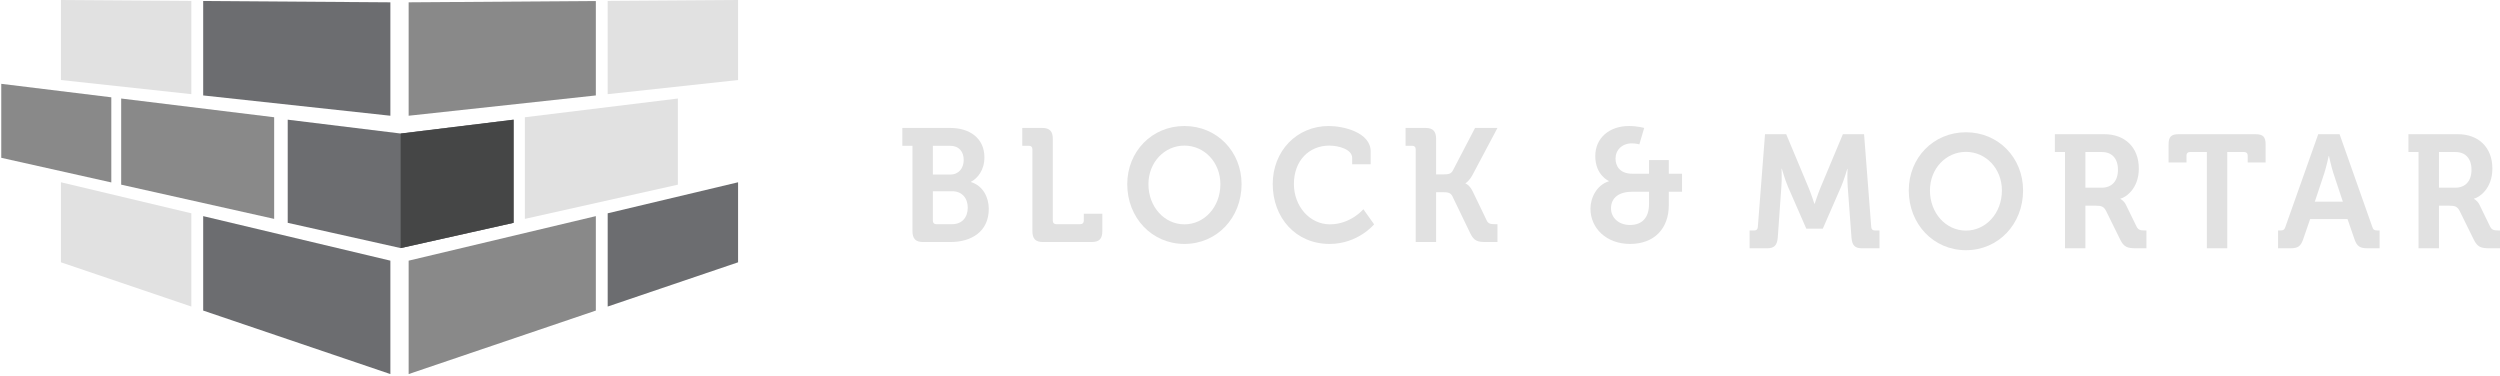 <svg width="1111" height="167" viewBox="0 0 1111 167" fill="none" xmlns="http://www.w3.org/2000/svg">
<path d="M416.089 99.625H423.151C427.578 99.625 430.069 96.555 430.069 92.269C430.069 88.059 427.51 84.984 423.151 84.984H414.567V98.055C414.567 99.055 415.12 99.625 416.089 99.625ZM422.318 77.562C426.128 77.562 428.271 74.703 428.271 71.062C428.271 67.422 426.196 64.781 422.182 64.781H414.567V77.562H422.318ZM405.502 64.781H401V56.855H422.25C431.111 56.855 437.476 61.566 437.476 69.922C437.476 75.562 434.5 79.203 431.524 80.773V80.918C436.855 82.559 439.415 87.699 439.415 92.84C439.415 102.98 431.595 107.551 422.458 107.551H410.205C406.956 107.551 405.502 106.121 405.502 102.691" fill="#E1E1E1"/>
<path d="M458.798 66.352C458.798 65.352 458.242 64.781 457.272 64.781H454.3V56.855H463.156C466.481 56.855 467.863 58.355 467.863 61.711V98.055C467.863 99.055 468.42 99.621 469.385 99.621H480.117C481.086 99.621 481.639 99.055 481.639 98.055V94.984H489.874V102.695C489.874 106.121 488.489 107.551 485.168 107.551H463.505C460.18 107.551 458.798 106.121 458.798 102.695" fill="#E1E1E1"/>
<path d="M526.35 99.695C535.211 99.695 542.341 91.984 542.341 81.844C542.341 72.133 535.211 64.707 526.35 64.707C517.494 64.707 510.364 72.133 510.364 81.844C510.364 91.984 517.494 99.695 526.35 99.695ZM526.35 56C540.815 56 551.755 67.352 551.755 81.844C551.755 96.766 540.815 108.406 526.35 108.406C511.886 108.406 500.95 96.766 500.95 81.844C500.95 67.352 511.886 56 526.35 56Z" fill="#E1E1E1"/>
<path d="M590.514 56C596.815 56 609.132 58.711 609.132 67.352V72.992H600.897V70.137C600.897 66.422 595.012 64.707 590.722 64.707C581.933 64.707 575.012 71.207 575.012 81.773C575.012 91.699 582.07 99.695 590.999 99.695C600.272 99.695 605.88 92.984 605.88 92.984L610.655 99.695C610.655 99.695 603.524 108.406 590.862 108.406C575.841 108.406 565.598 96.769 565.598 81.773C565.598 67.137 576.257 56 590.514 56Z" fill="#E1E1E1"/>
<path d="M629.141 66.352C629.141 65.352 628.584 64.781 627.615 64.781H624.638V56.855H633.499C636.82 56.855 638.206 58.355 638.206 61.711V77.488H641.667C643.465 77.488 644.783 77.348 645.612 75.848L655.51 56.855H665.476L654.401 77.703C652.879 80.559 651.288 81.414 651.288 81.414V81.559C651.288 81.559 652.947 81.988 654.469 85.059L660.698 97.981C661.391 99.481 662.568 99.621 664.159 99.621H665.476V107.551H660.285C656.616 107.551 655.026 107.051 653.431 103.766L645.404 87.129C644.575 85.484 643.049 85.414 641.114 85.414H638.206V107.551H629.141" fill="#E1E1E1"/>
<path d="M724.38 99.981C729.64 99.981 732.824 96.84 732.824 90.699V85.199H725.418C719.674 85.199 715.932 87.699 715.932 92.625C715.932 96.555 719.117 99.981 724.38 99.981ZM714.967 80.559V80.418C714.967 80.418 708.942 77.918 708.942 69.352C708.942 61.211 715.311 56 723.896 56C727.769 56 730.677 56.855 730.677 56.855L728.53 64.137C728.53 64.137 726.8 63.711 725.21 63.711C720.779 63.711 717.939 66.707 717.939 70.492C717.939 73.348 719.465 77.203 725.418 77.203H732.824V71.133H741.613V77.203H747.497V85.199H741.613V91.199C741.613 101.551 735.176 108.406 724.38 108.406C713.998 108.406 706.799 101.551 706.799 92.695C706.799 87.844 709.639 82.203 714.967 80.559Z" fill="#E1E1E1"/>
<path d="M777.521 102.406H779.664C780.633 102.406 781.118 101.836 781.186 100.836L784.375 59.641H793.788L803.887 83.773C805.072 86.699 806.31 90.555 806.31 90.555H806.447C806.447 90.555 807.696 86.699 808.87 83.773L818.98 59.641H828.393L831.574 100.836C831.642 101.836 832.127 102.406 833.096 102.406H835.247V110.332H827.424C824.168 110.332 823.062 108.906 822.789 105.477L821.123 82.914C820.851 79.559 821.055 75.062 821.055 75.062H820.919C820.919 75.062 819.465 80.059 818.215 82.914L810.055 101.621H802.717L794.545 82.914C793.303 80.059 791.849 74.988 791.849 74.988H791.713C791.713 74.988 791.917 79.559 791.645 82.914L790.047 105.477C789.774 108.906 788.593 110.332 785.344 110.332H777.521" fill="#E1E1E1"/>
<path d="M873.662 102.477C882.522 102.477 889.649 94.766 889.649 84.629C889.649 74.918 882.522 67.492 873.662 67.492C864.801 67.492 857.667 74.918 857.667 84.629C857.667 94.766 864.801 102.477 873.662 102.477ZM873.662 58.781C888.127 58.781 899.058 70.133 899.058 84.629C899.058 99.551 888.127 111.188 873.662 111.188C859.201 111.188 848.258 99.551 848.258 84.629C848.258 70.133 859.201 58.781 873.662 58.781Z" fill="#E1E1E1"/>
<path d="M933.948 83.414C938.514 83.414 941.218 80.488 941.218 75.418C941.218 70.422 938.514 67.562 934.084 67.562H926.753V83.414H933.948ZM917.681 67.562H913.182V59.641H935.197C944.194 59.641 950.495 65.352 950.495 74.918C950.495 84.059 944.399 87.844 942.324 88.269V88.414C942.324 88.414 943.846 89.129 944.747 90.984L949.526 100.766C950.283 102.266 951.453 102.406 952.987 102.406H953.876V110.332H949.109C945.436 110.332 943.846 109.762 942.256 106.551L935.955 93.769C934.917 91.769 933.88 91.41 931.32 91.41H926.753V110.332H917.681" fill="#E1E1E1"/>
<path d="M980.738 67.562H973.195C972.226 67.562 971.673 68.137 971.673 69.133V72.207H963.718V64.211C963.718 60.852 964.823 59.641 968.137 59.641H1002.41C1005.72 59.641 1006.84 60.852 1006.84 64.211V72.207H998.876V69.133C998.876 68.137 998.323 67.562 997.354 67.562H989.803V110.332H980.738" fill="#E1E1E1"/>
<path d="M1041.17 89.629L1036.94 76.918C1036.04 74.133 1035 69.352 1035 69.352H1034.87C1034.87 69.352 1033.83 74.133 1032.93 76.918L1028.7 89.629H1041.17ZM1012.37 102.406H1013.47C1014.65 102.406 1015.21 102.121 1015.62 100.836L1030.22 59.641H1039.71L1054.25 100.836C1054.66 102.121 1055.22 102.406 1056.39 102.406H1057.5V110.332H1052.1C1048.64 110.332 1047.39 109.402 1046.29 106.191L1043.24 97.34H1026.63L1023.58 106.191C1022.48 109.402 1021.3 110.332 1017.84 110.332H1012.37" fill="#E1E1E1"/>
<path d="M1091.07 83.414C1095.64 83.414 1098.33 80.488 1098.33 75.418C1098.33 70.422 1095.64 67.562 1091.21 67.562H1083.87V83.414H1091.07ZM1074.8 67.562H1070.31V59.641H1092.31C1101.31 59.641 1107.61 65.352 1107.61 74.918C1107.61 84.059 1101.52 87.844 1099.45 88.269V88.414C1099.45 88.414 1100.97 89.129 1101.87 90.984L1106.64 100.766C1107.41 102.266 1108.58 102.406 1110.1 102.406H1111V110.332H1106.22C1102.56 110.332 1100.97 109.762 1099.38 106.551L1093.08 93.769C1092.04 91.769 1091 91.41 1088.44 91.41H1083.87V110.332H1074.8" fill="#E1E1E1"/>
<path d="M49.468 81.074L0.562 70.129V37.251L49.468 43.245V81.074Z" fill="#898989"/>
<path d="M85.034 136.229L27.085 116.57V81.004L85.034 94.793V136.229Z" fill="#E1E1E1"/>
<path d="M121.836 97.274L53.85 82.061V43.783L121.836 52.107V97.274Z" fill="#898989"/>
<path d="M228.239 53.188V99.023L209.238 103.275L178.057 110.25H178.048L146.861 103.275L127.861 99.023V53.188L178.048 59.337H178.057" fill="#6C6D70"/>
<path d="M173.484 166.238L90.297 138.015V96.048L173.484 115.838V166.238Z" fill="#6C6D70"/>
<path d="M85.034 41.846L27.085 35.566V0L85.034 0.41V41.846Z" fill="#E1E1E1"/>
<path d="M173.484 51.432L90.297 42.413V0.449L173.484 1.032V51.432Z" fill="#6C6D70"/>
<path d="M270.054 136.229L328 116.57V81.004L270.054 94.793V136.229Z" fill="#6C6D70"/>
<path d="M233.252 97.274L301.244 82.061V43.783L233.252 52.107V97.274Z" fill="#E1E1E1"/>
<path d="M181.601 166.238L264.791 138.015V96.048L181.601 115.838V166.238Z" fill="#898989"/>
<path d="M270.054 41.846L328 35.566V0L270.054 0.41V41.846Z" fill="#E1E1E1"/>
<path d="M181.601 51.432L264.791 42.413V0.449L181.601 1.032V51.432Z" fill="#898989"/>
<path d="M228.239 53.188V99.023L209.238 103.275L178.057 110.25H178.048V59.337H178.057" fill="#454646"/>
</svg>
